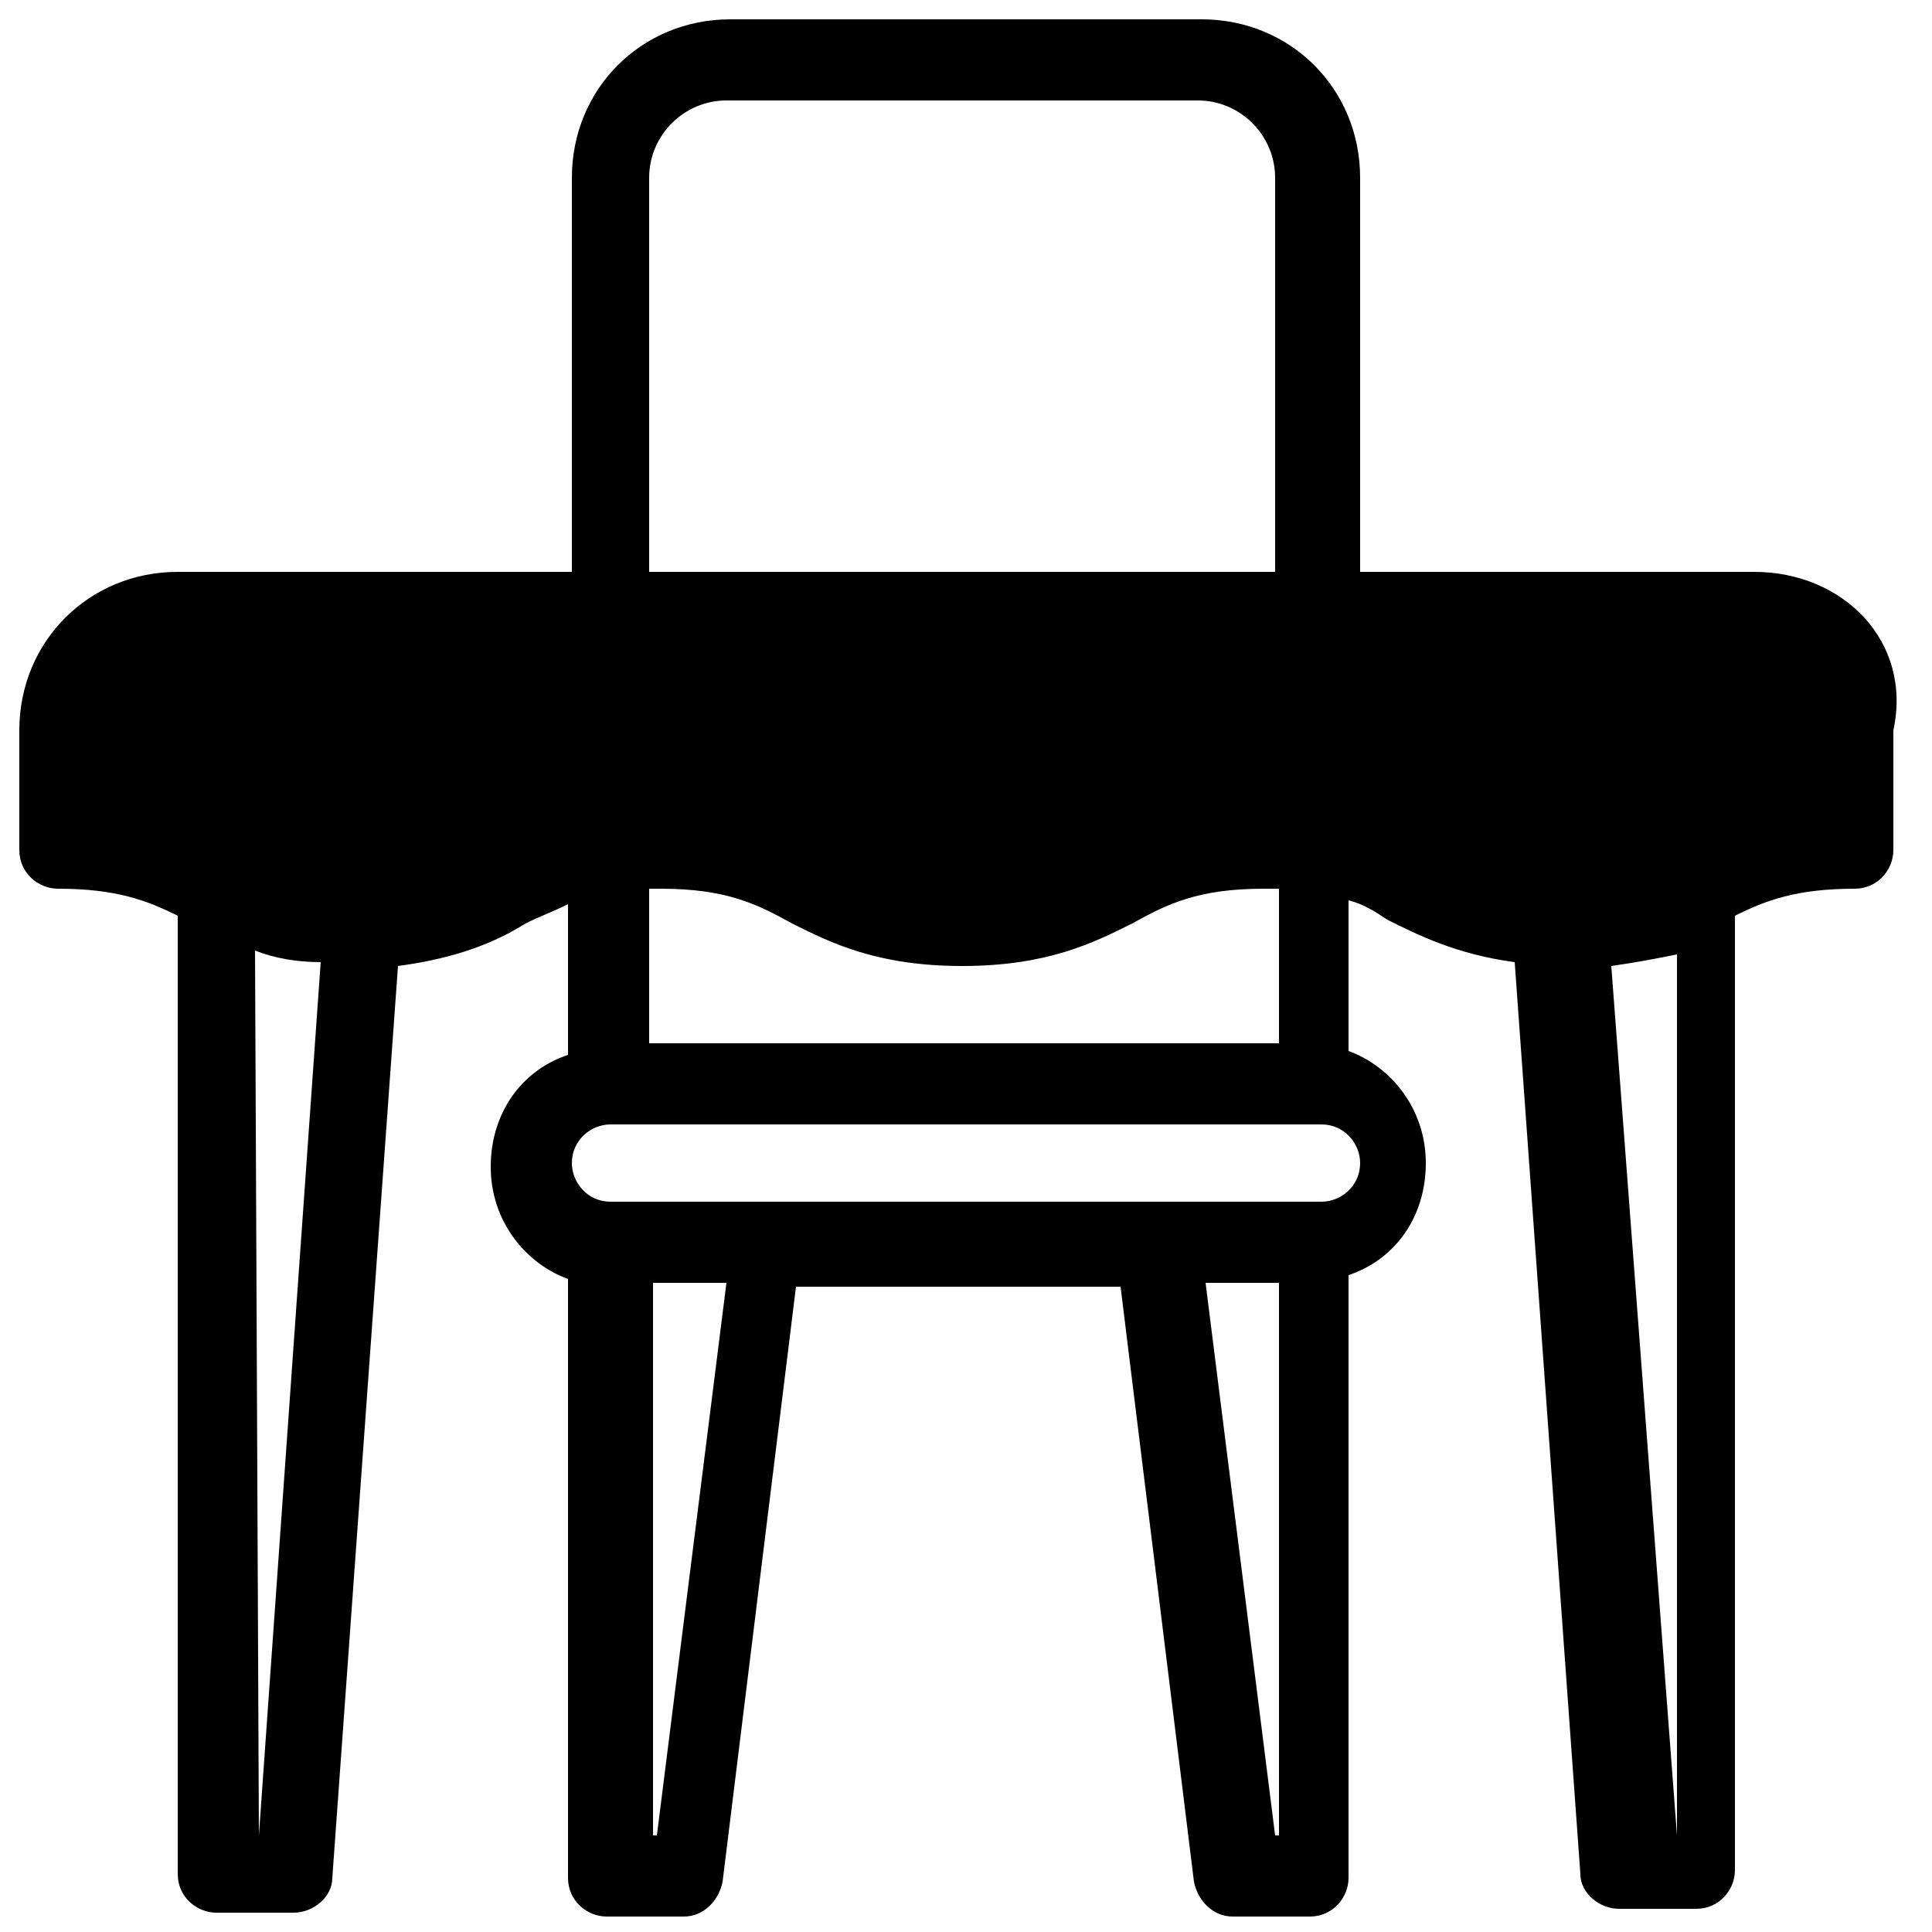 <?xml version="1.0" encoding="utf-8"?>
<!-- Generator: Adobe Illustrator 23.0.4, SVG Export Plug-In . SVG Version: 6.00 Build 0)  -->
<svg version="1.1" id="Capa_1" xmlns="http://www.w3.org/2000/svg" xmlns:xlink="http://www.w3.org/1999/xlink" x="0px" y="0px"
	 viewBox="0 0 50 50" style="enable-background:new 0 0 50 50;" xml:space="preserve">
<style type="text/css">
	.st0{filter:url(#Adobe_OpacityMaskFilter);}
	.st1{fill-rule:evenodd;clip-rule:evenodd;fill:#FFFFFF;}
	.st2{mask:url(#mask-2_2_);}
	.st3{filter:url(#Adobe_OpacityMaskFilter_1_);}
	.st4{mask:url(#mask-4_2_);}
	.st5{fill-rule:evenodd;clip-rule:evenodd;}
	.st6{clip-path:url(#SVGID_2_);}
	.st7{fill-rule:evenodd;clip-rule:evenodd;fill:#669F44;}
	.st8{filter:url(#Adobe_OpacityMaskFilter_2_);}
	.st9{mask:url(#mask-2_1_);}
	.st10{fill:#AEE993;}
	.st11{fill:#669F44;}
	.st12{fill:#E7E7E7;}
	.st13{filter:url(#Adobe_OpacityMaskFilter_3_);}
	.st14{mask:url(#mask-2_3_);}
	.st15{fill:#DE5F16;}
	.st16{fill:#C80120;}
	.st17{fill:#E09C2F;}
	.st18{filter:url(#Adobe_OpacityMaskFilter_4_);}
	.st19{mask:url(#mask-2_4_);}
	.st20{filter:url(#Adobe_OpacityMaskFilter_5_);}
	.st21{mask:url(#mask-4_1_);fill-rule:evenodd;clip-rule:evenodd;fill:#DD6252;}
	.st22{filter:url(#Adobe_OpacityMaskFilter_6_);}
	.st23{mask:url(#mask-2_5_);}
	.st24{fill-rule:evenodd;clip-rule:evenodd;fill:#FDFDFD;}
	.st25{fill-rule:evenodd;clip-rule:evenodd;fill:#90BF5E;}
	.st26{filter:url(#Adobe_OpacityMaskFilter_7_);}
	.st27{mask:url(#mask-2_6_);}
	.st28{fill:url(#Shape_5_);}
	.st29{opacity:0.585;fill-rule:evenodd;clip-rule:evenodd;fill:#6F6F6F;enable-background:new    ;}
	.st30{fill:#6958D2;}
	.st31{fill:#80E1DD;}
	.st32{fill:#DE643E;}
	.st33{fill:#F1F2F5;}
	.st34{filter:url(#Adobe_OpacityMaskFilter_8_);}
	.st35{mask:url(#mask-2_7_);}
</style>
<g id="Symbols_4_">
	<g transform="translate(-8, -8)">
		<g id="Color_1_">
			<g transform="translate(8, 8)">
				<g id="table">
					<path d="M45.4,14.8H35.2V4.6c0-2.3-1.8-4.1-4.1-4.1H18.9c-2.3,0-4.1,1.8-4.1,4.1v10.2H4.6c-2.3,0-4.1,1.8-4.1,4.1v3.1
						c0,0.6,0.5,1,1,1c1.5,0,2.3,0.3,3.1,0.7v24.8c0,0.6,0.5,1,1,1h2c0.5,0,1-0.4,1-0.9l1.7-23.6c1.5-0.2,2.5-0.6,3.3-1.1
						c0.4-0.2,0.7-0.3,1.1-0.5v3.9c-1.2,0.4-2,1.5-2,2.9s0.9,2.5,2,2.9v15.5c0,0.6,0.5,1,1,1h2c0.5,0,0.9-0.4,1-0.9l1.9-15.4h8.4
						l1.9,15.4c0.1,0.5,0.5,0.9,1,0.9h2c0.6,0,1-0.5,1-1V33c1.2-0.4,2-1.5,2-2.9s-0.9-2.5-2-2.9v-3.9c0.4,0.1,0.7,0.3,1,0.5
						c0.8,0.4,1.8,0.9,3.3,1.1l1.7,23.6c0,0.5,0.5,0.9,1,0.9h2c0.6,0,1-0.5,1-1V23.7c0.8-0.4,1.6-0.7,3.1-0.7c0.6,0,1-0.5,1-1v-3.1
						C49.5,16.6,47.7,14.8,45.4,14.8z M16.8,4.6c0-1.1,0.9-2,2-2h12.2c1.1,0,2,0.9,2,2v10.2H16.8V4.6z M6.7,47.5L6.6,24.6
						c0.5,0.2,1.1,0.3,1.7,0.3L6.7,47.5z M17,47.5h-0.1V33.2h1.9L17,47.5z M33.2,47.5H33l-1.8-14.3h1.9V47.5z M34.2,31.1H15.8
						c-0.6,0-1-0.5-1-1c0-0.6,0.5-1,1-1h18.4c0.6,0,1,0.5,1,1C35.2,30.7,34.7,31.1,34.2,31.1z M16.8,27V23c0.1,0,0.2,0,0.3,0
						c1.7,0,2.5,0.4,3.4,0.9c1,0.5,2.2,1.1,4.4,1.1c2.2,0,3.4-0.6,4.4-1.1c0.9-0.5,1.7-0.9,3.4-0.9c0.1,0,0.2,0,0.4,0V27L16.8,27
						L16.8,27z M43.4,47.5l-1.7-22.5c0.7-0.1,1.2-0.2,1.7-0.3V47.5z"/>
				</g>
			</g>
		</g>
	</g>
</g>
</svg>
